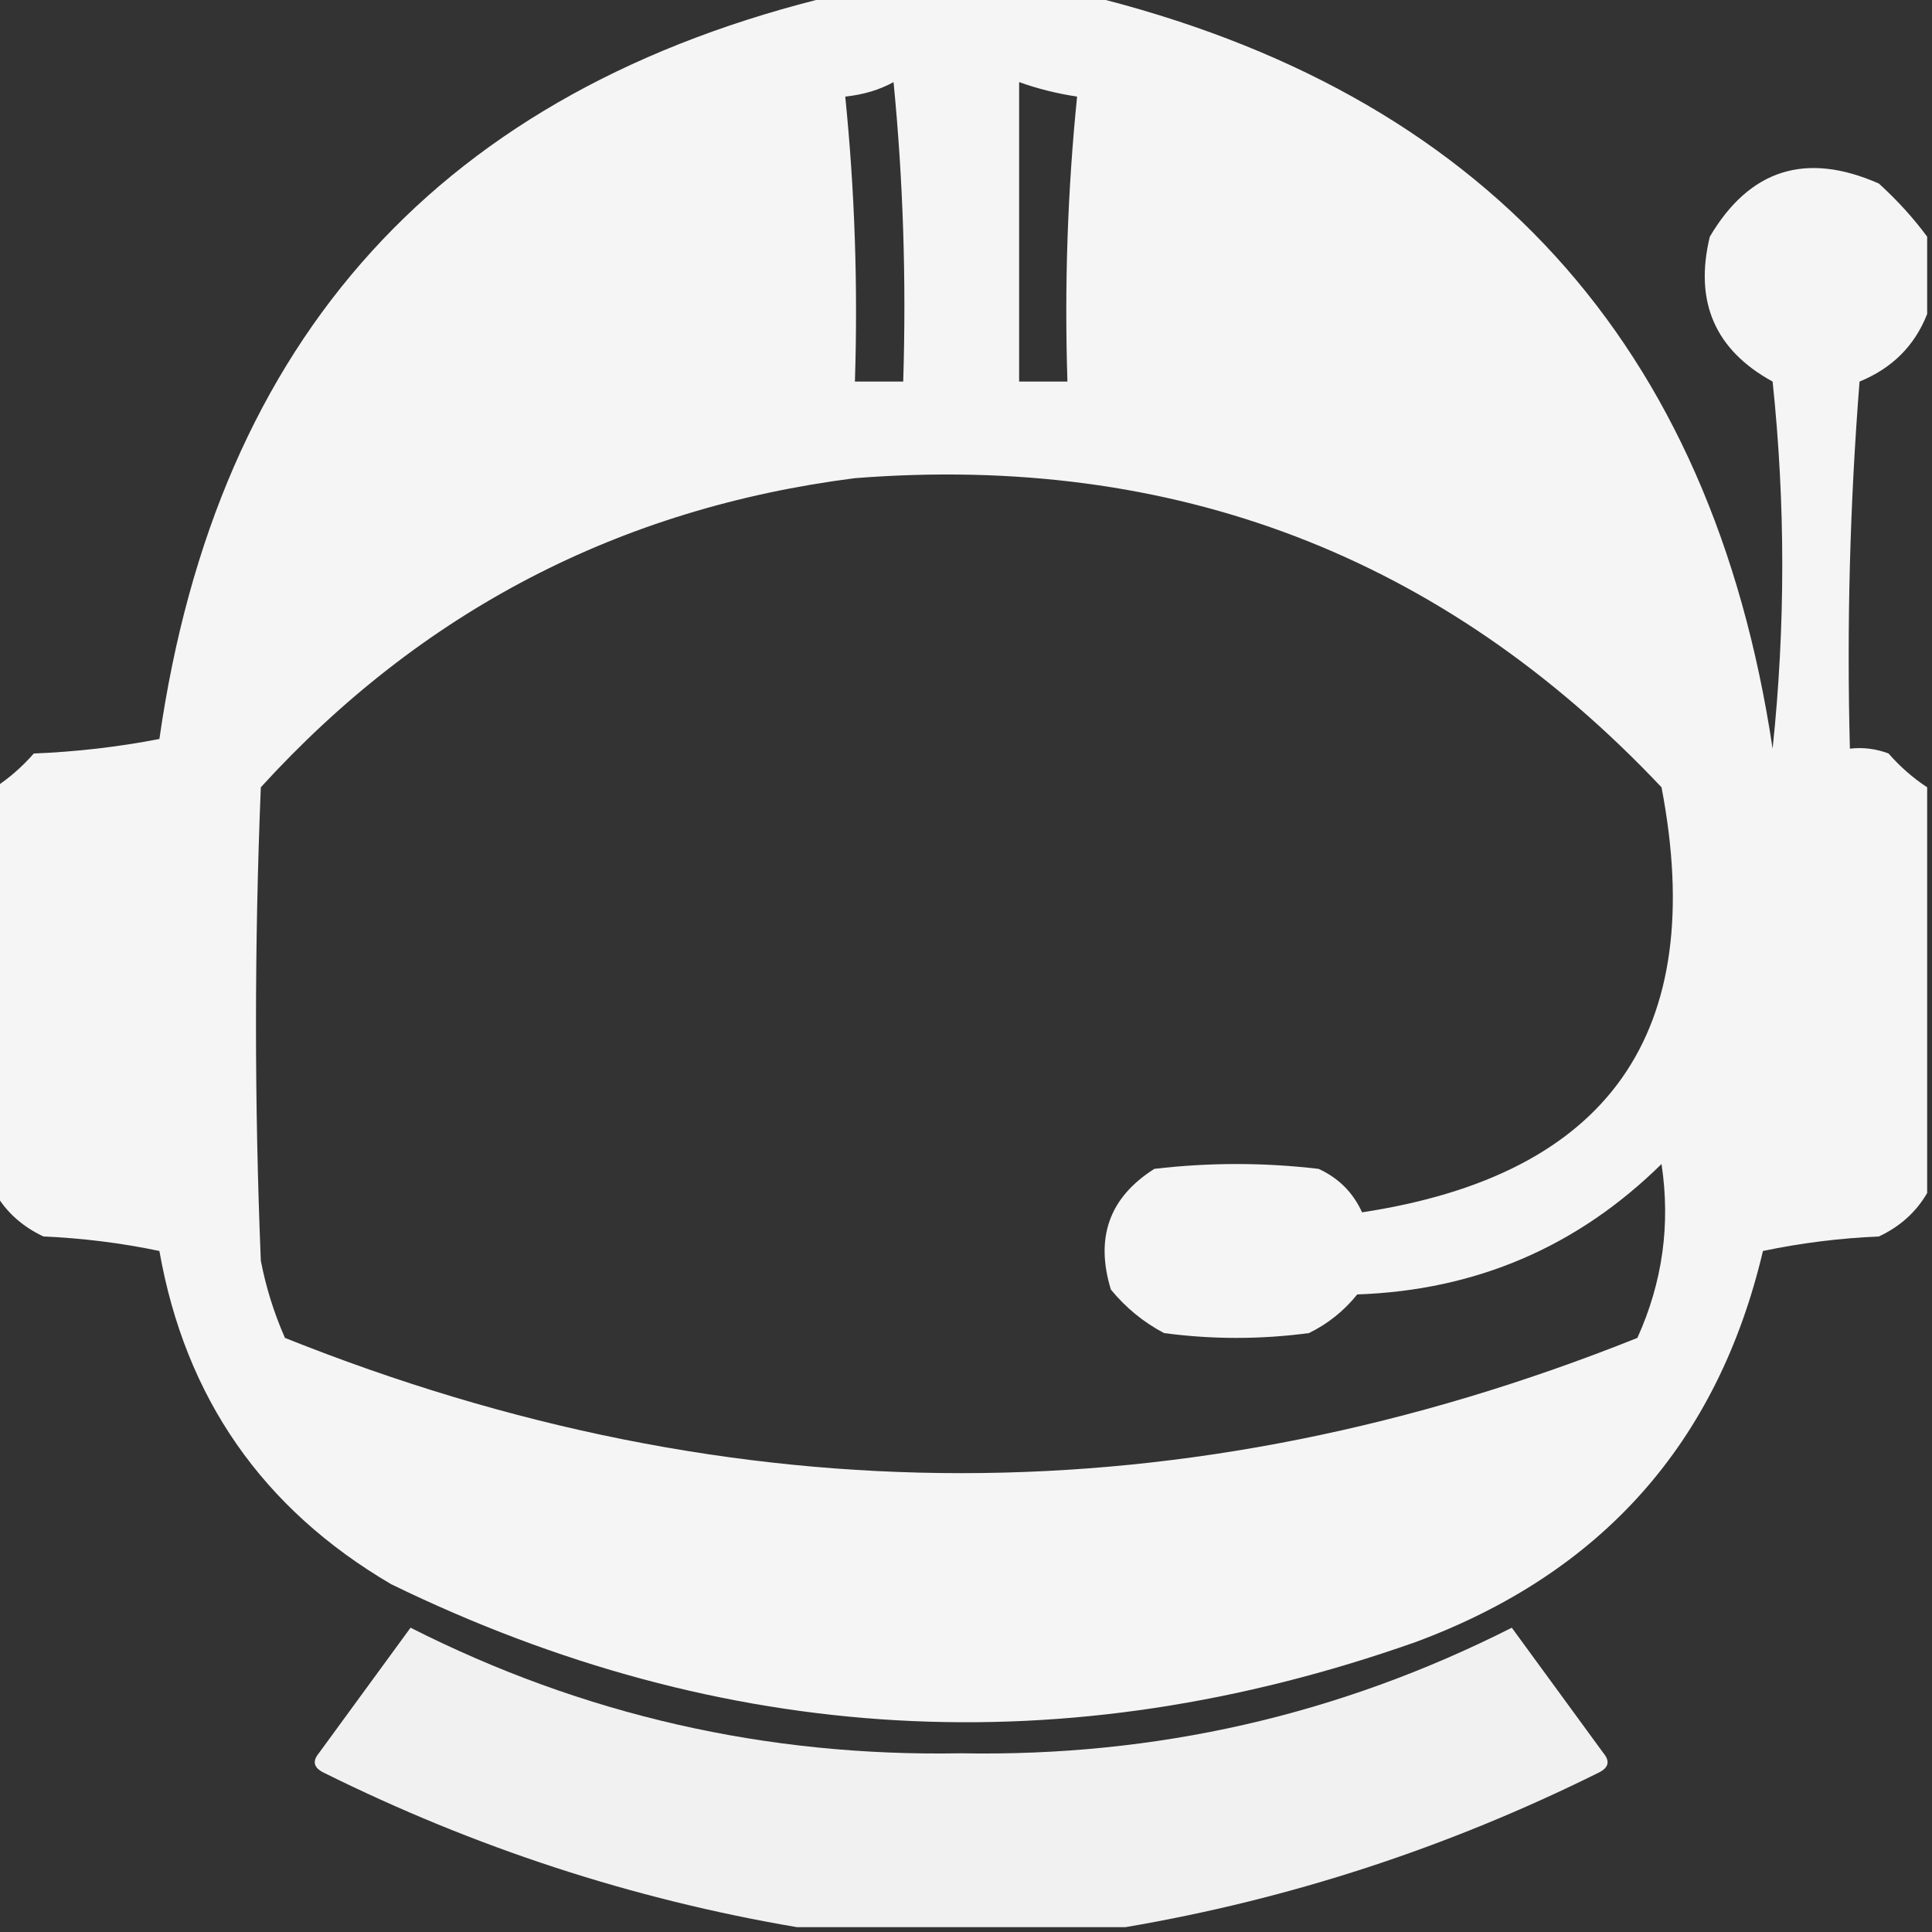 <?xml version="1.0" encoding="UTF-8"?>
<!DOCTYPE svg PUBLIC "-//W3C//DTD SVG 1.1//EN" "http://www.w3.org/Graphics/SVG/1.1/DTD/svg11.dtd">
<svg xmlns="http://www.w3.org/2000/svg" version="1.1" width="200px" height="200px" style="shape-rendering:geometricPrecision; text-rendering:geometricPrecision; image-rendering:optimizeQuality; fill-rule:evenodd; clip-rule:evenodd" xmlns:xlink="http://www.w3.org/1999/xlink">
<rect width="100%" height="100%" fill="#333333" stroke="none"/>
<g><path style="opacity:0.947" fill="#fefffe" d="M 86.5,-0.5 C 95.167,-0.5 103.833,-0.5 112.5,-0.5C 153.534,9.54 177.201,35.54 183.5,77.5C 184.833,64.833 184.833,52.167 183.5,39.5C 177.537,36.233 175.37,31.233 177,24.5C 181.128,17.511 186.961,15.678 194.5,19C 196.402,20.73 198.069,22.563 199.5,24.5C 199.5,27.167 199.5,29.833 199.5,32.5C 198.217,35.783 195.884,38.117 192.5,39.5C 191.501,52.149 191.168,64.816 191.5,77.5C 192.873,77.343 194.207,77.51 195.5,78C 196.705,79.376 198.038,80.542 199.5,81.5C 199.5,95.5 199.5,109.5 199.5,123.5C 198.354,125.475 196.687,126.975 194.5,128C 190.459,128.173 186.459,128.673 182.5,129.5C 177.816,149.359 165.816,162.859 146.5,170C 110.286,182.778 74.952,180.778 40.5,164C 27.181,156.193 19.181,144.693 16.5,129.5C 12.541,128.673 8.541,128.173 4.5,128C 2.313,126.975 0.646,125.475 -0.5,123.5C -0.5,109.5 -0.5,95.5 -0.5,81.5C 0.962,80.542 2.295,79.376 3.5,78C 7.871,77.828 12.204,77.328 16.5,76.5C 22.462,34.878 45.795,9.211 86.5,-0.5 Z M 92.5,8.5 C 93.494,18.653 93.828,28.986 93.5,39.5C 91.833,39.5 90.167,39.5 88.5,39.5C 88.819,29.584 88.486,19.75 87.5,10C 89.382,9.802 91.048,9.302 92.5,8.5 Z M 105.5,8.5 C 107.414,9.185 109.414,9.685 111.5,10C 110.514,19.75 110.181,29.584 110.5,39.5C 108.833,39.5 107.167,39.5 105.5,39.5C 105.5,29.167 105.5,18.833 105.5,8.5 Z M 88.5,49.5 C 121.574,46.907 149.408,57.574 172,81.5C 176.875,106.949 166.542,121.616 141,125.5C 140.07,123.448 138.57,121.948 136.5,121C 130.833,120.333 125.167,120.333 119.5,121C 114.847,123.942 113.347,128.109 115,133.5C 116.543,135.378 118.376,136.878 120.5,138C 125.5,138.667 130.5,138.667 135.5,138C 137.455,137.047 139.122,135.713 140.5,134C 152.791,133.573 163.291,129.073 172,120.5C 172.942,126.744 172.109,132.744 169.5,138.5C 122.833,157.167 76.167,157.167 29.5,138.5C 28.366,135.93 27.532,133.264 27,130.5C 26.333,114.167 26.333,97.833 27,81.5C 43.616,63.276 64.116,52.609 88.5,49.5 Z"/></g>
<g><path style="opacity:0.932" fill="#fefffe" d="M 116.5,199.5 C 105.167,199.5 93.833,199.5 82.5,199.5C 65.498,196.611 49.165,191.278 33.5,183.5C 32.479,182.998 32.312,182.332 33,181.5C 36.167,177.167 39.333,172.833 42.5,168.5C 60.351,177.539 79.351,181.872 99.5,181.5C 119.637,181.874 138.637,177.541 156.5,168.5C 159.667,172.833 162.833,177.167 166,181.5C 166.688,182.332 166.521,182.998 165.5,183.5C 149.838,191.277 133.504,196.61 116.5,199.5 Z"/></g>
</svg>
